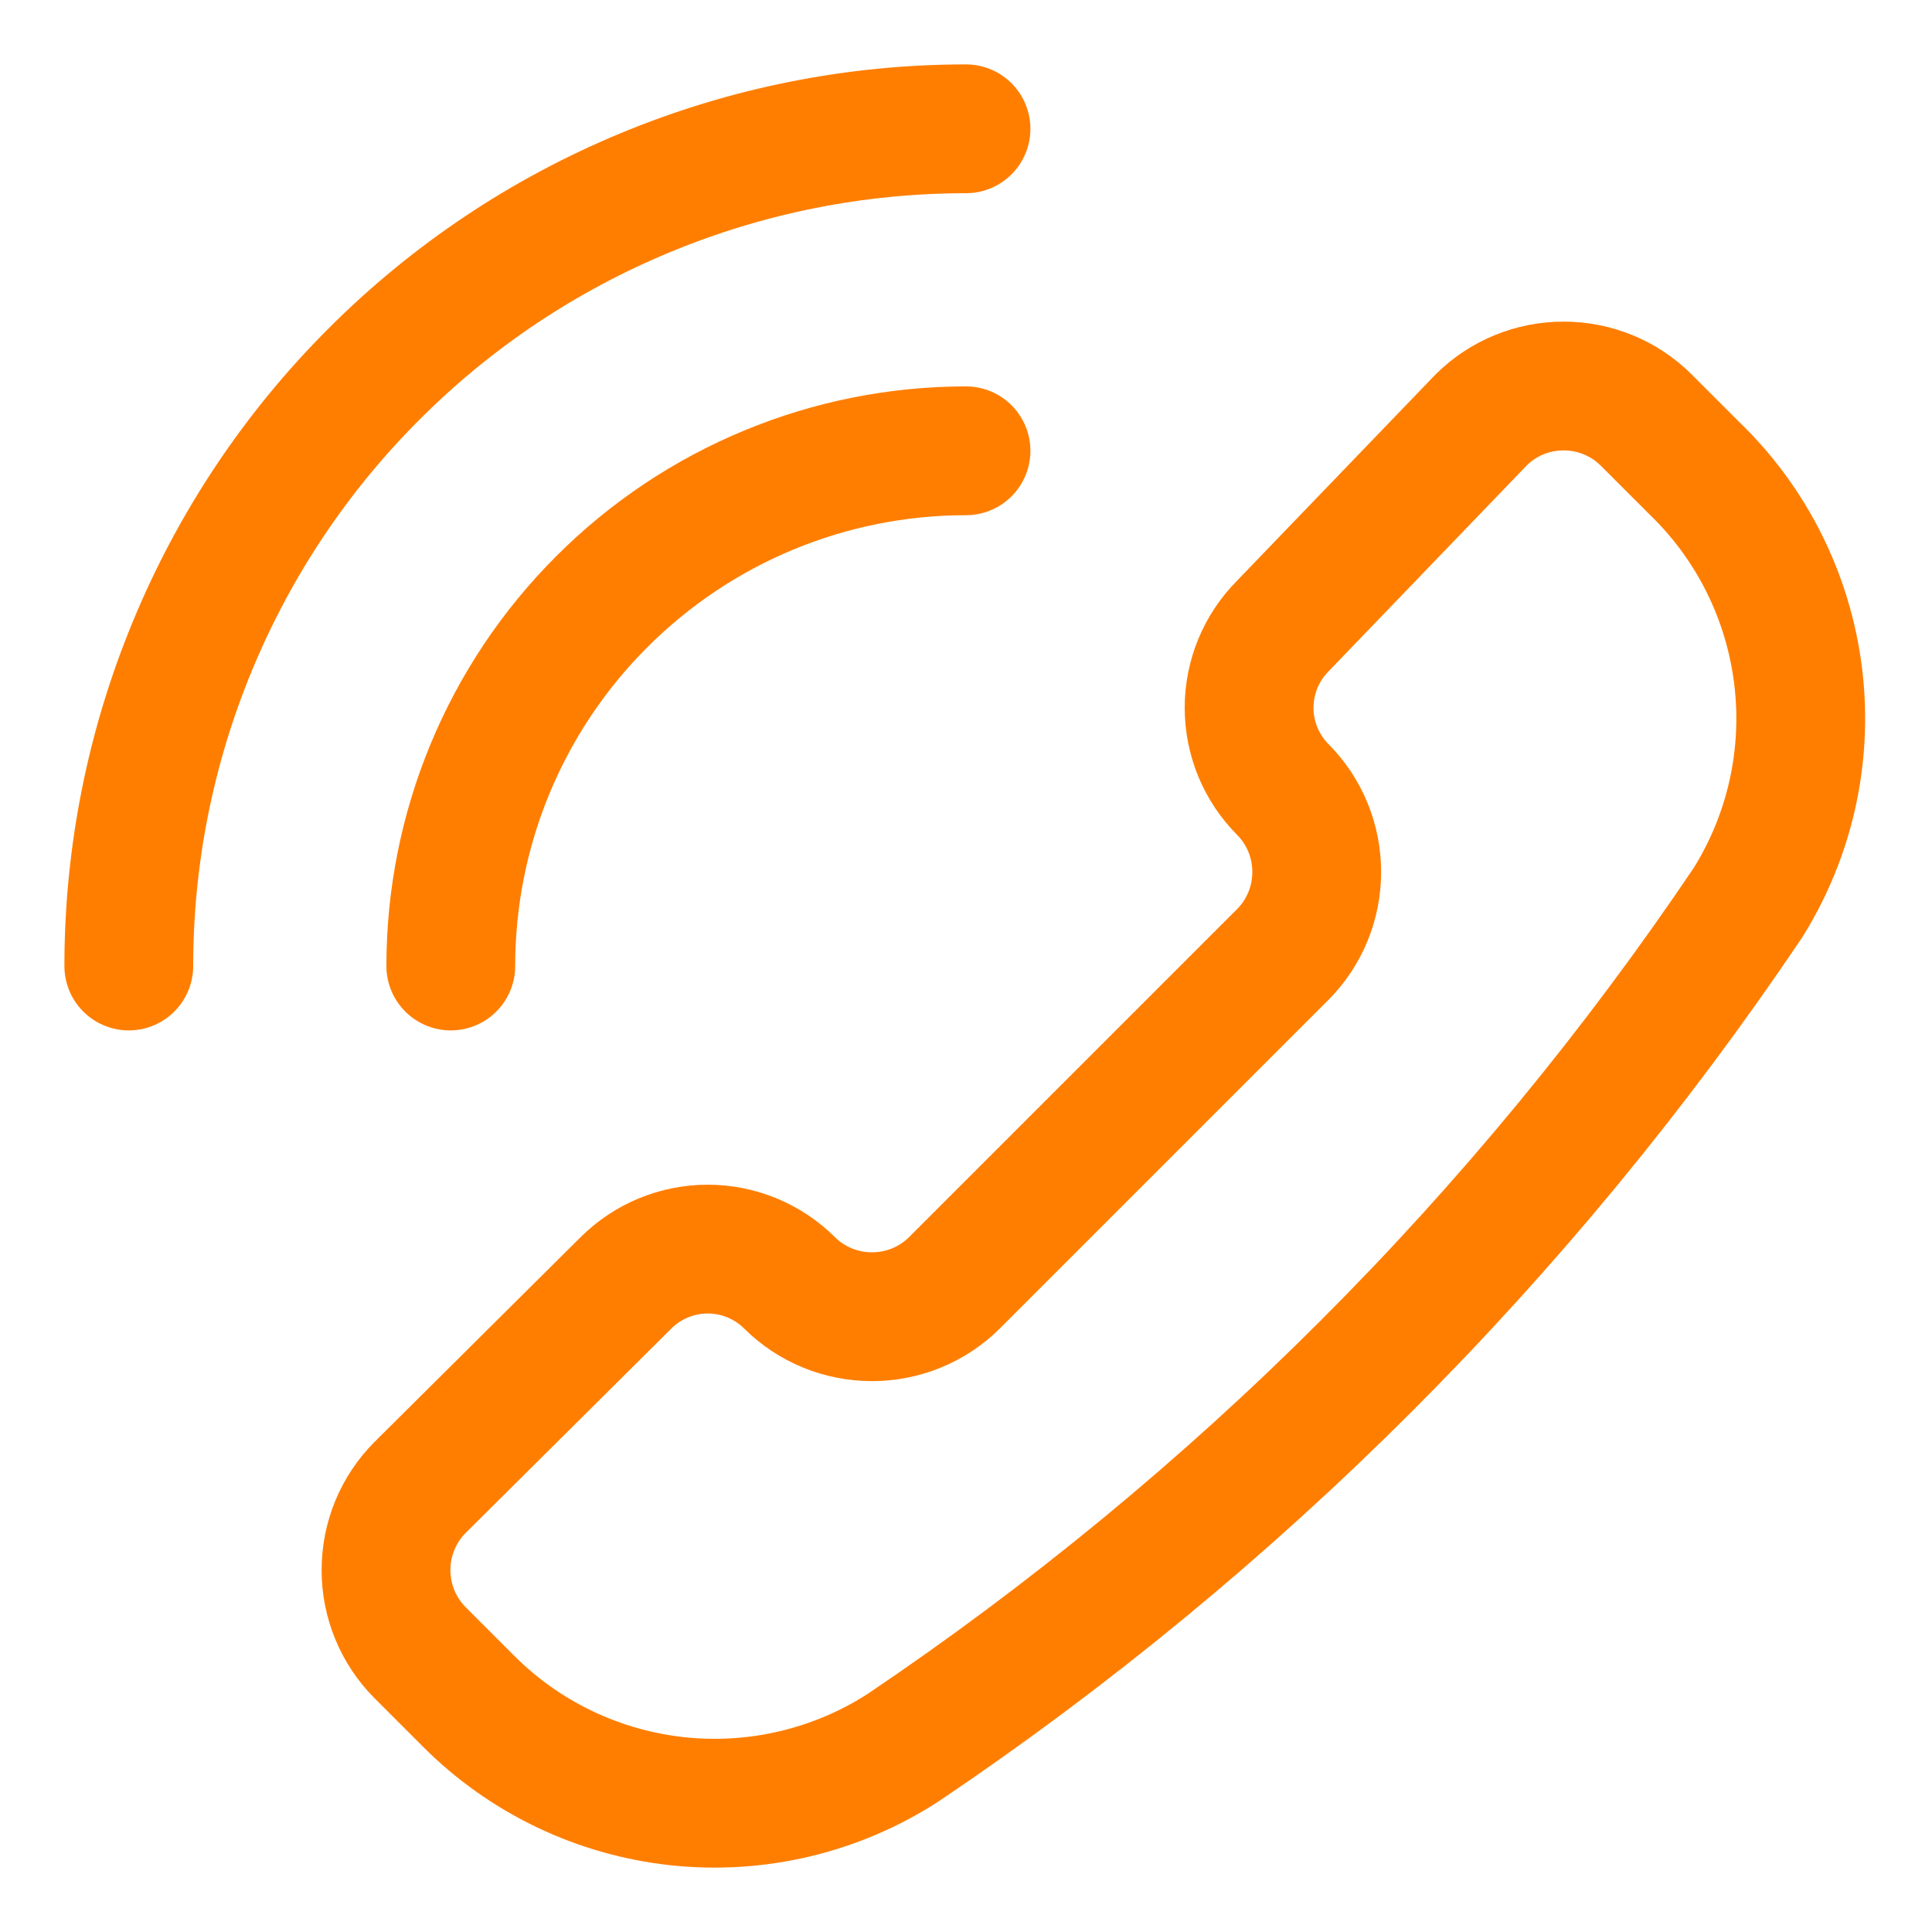 <svg width="15" height="15" viewBox="0 0 15 15" fill="none" xmlns="http://www.w3.org/2000/svg">
<path d="M7.01 13.57C6.492 13.904 5.875 14.05 5.262 13.985C4.648 13.919 4.076 13.646 3.64 13.21L3.26 12.83C3.091 12.659 2.997 12.43 2.997 12.19C2.997 11.95 3.091 11.72 3.26 11.55L4.86 9.96C5.029 9.792 5.257 9.698 5.495 9.698C5.733 9.698 5.961 9.792 6.13 9.96C6.3 10.129 6.53 10.223 6.77 10.223C7.01 10.223 7.24 10.129 7.41 9.96L9.96 7.41C10.129 7.24 10.223 7.01 10.223 6.77C10.223 6.53 10.129 6.3 9.96 6.13C9.792 5.961 9.698 5.733 9.698 5.495C9.698 5.257 9.792 5.029 9.96 4.86L11.5 3.26C11.67 3.091 11.9 2.997 12.14 2.997C12.38 2.997 12.61 3.091 12.78 3.26L13.16 3.64C13.604 4.07 13.886 4.639 13.961 5.252C14.036 5.866 13.898 6.486 13.57 7.01C11.826 9.599 9.599 11.826 7.01 13.57Z" stroke="#FF7E00" stroke-linecap="round" stroke-linejoin="round"/>
<path d="M7.5 1C6.646 1 5.801 1.168 5.013 1.495C4.224 1.821 3.507 2.3 2.904 2.904C2.3 3.507 1.821 4.224 1.495 5.013C1.168 5.801 1 6.646 1 7.5" stroke="#FF7E00" stroke-linecap="round" stroke-linejoin="round"/>
<path d="M7.5 3.5C6.439 3.5 5.422 3.921 4.672 4.672C3.921 5.422 3.5 6.439 3.5 7.5" stroke="#FF7E00" stroke-linecap="round" stroke-linejoin="round"/>
</svg>
